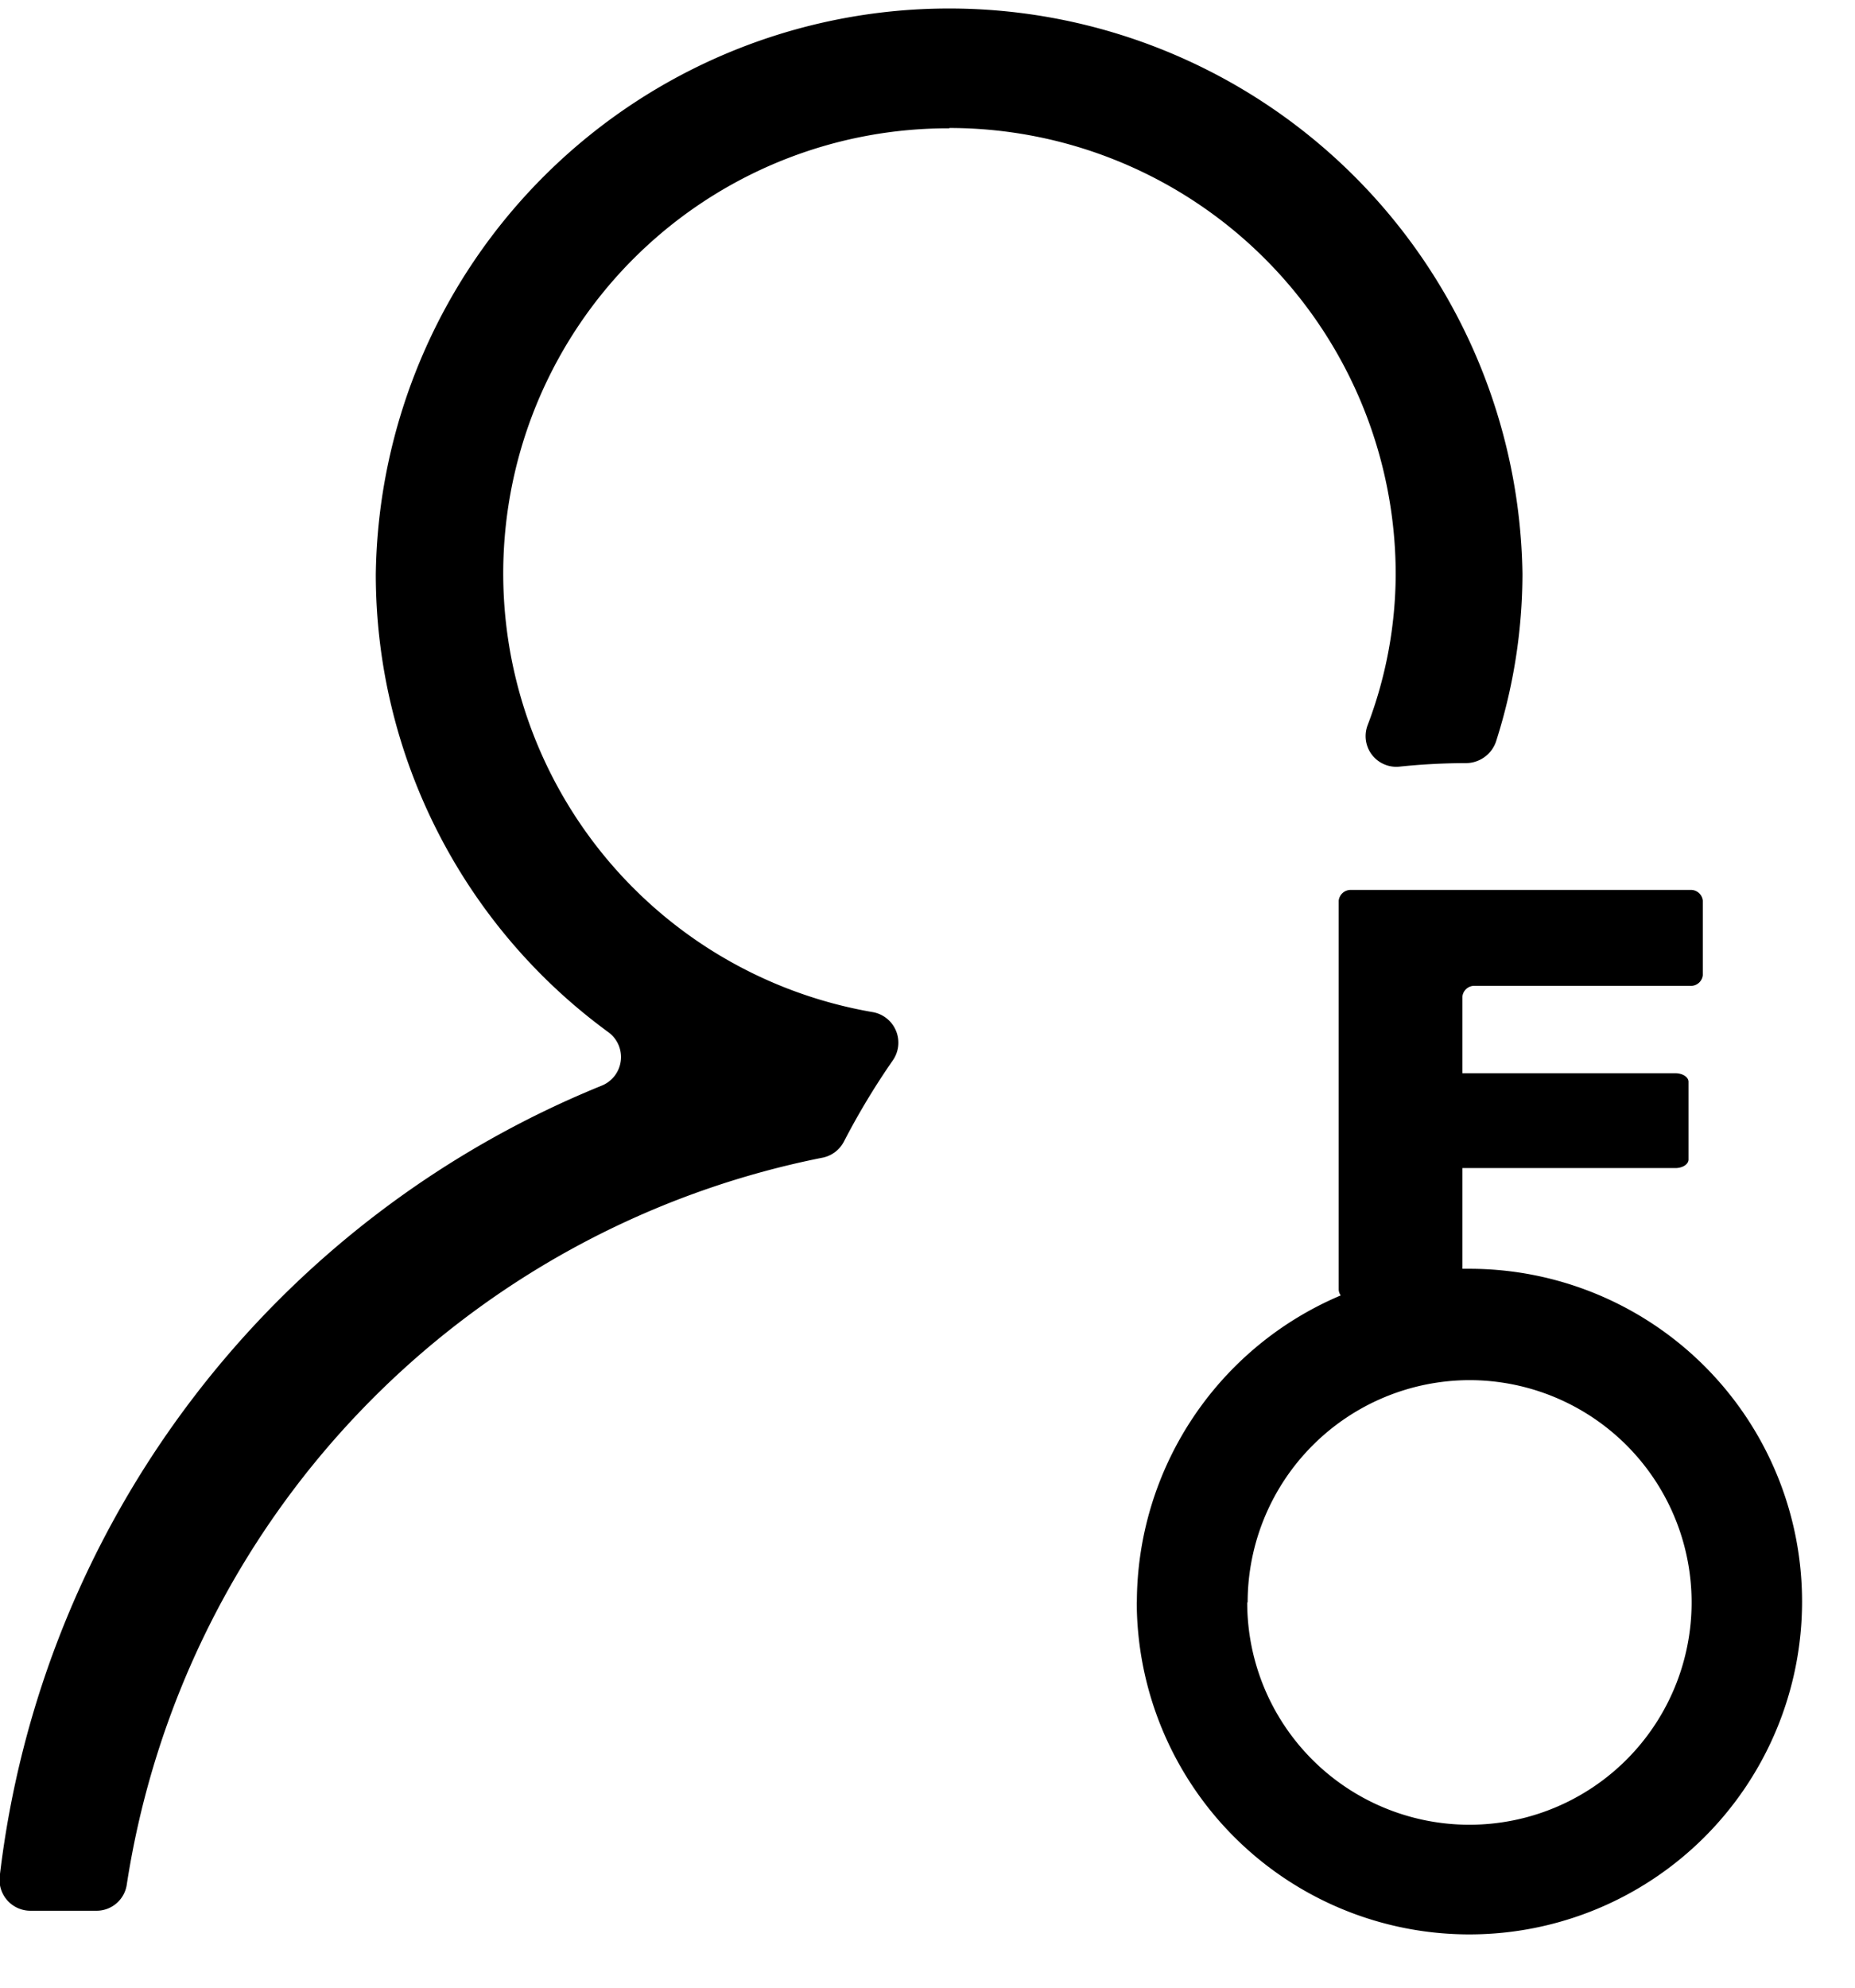 <svg xmlns="http://www.w3.org/2000/svg" width="17.415" height="18.657" viewBox="0 0 17.415 18.657">
  <g id="组_515" data-name="组 515" transform="translate(-176.76 -250.699)">
    <path id="路径_421" data-name="路径 421" class="cls-1" d="M185.675,251.9a4.191,4.191,0,0,1,4.188,4.186,4.017,4.017,0,0,1-.265,1.422.288.288,0,0,0,.3.385,6.058,6.058,0,0,1,.62-.033h0a.3.3,0,0,0,.286-.2,5.186,5.186,0,0,0,.249-1.575v0a5.383,5.383,0,0,0-10.765.007,5.323,5.323,0,0,0,2.185,4.294.289.289,0,0,1-.063.5,9.16,9.16,0,0,0-5.653,7.423.29.29,0,0,0,.288.32h.62a.287.287,0,0,0,.286-.251,8.232,8.232,0,0,1,6.523-6.814.291.291,0,0,0,.209-.153,6.873,6.873,0,0,1,.457-.759.291.291,0,0,0-.184-.455,4.177,4.177,0,0,1,.713-8.294Z" transform="translate(0 0)"/>
    <path id="联合_29" data-name="联合 29" class="cls-2" d="M3433.56,6505.6a3.132,3.132,0,0,1,1.914-2.881.1.1,0,0,1-.019-.058v-3.647a.113.113,0,0,1,.119-.1h3.18a.112.112,0,0,1,.119.1v.7a.112.112,0,0,1-.119.1h-2.019a.112.112,0,0,0-.119.106v.714h2c.067,0,.123.036.123.08v.73c0,.044-.055.08-.123.08h-2v.945h.065a3.123,3.123,0,1,1-3.122,3.125Zm1.036,0a2.086,2.086,0,1,0,2.086-2.086A2.087,2.087,0,0,0,3434.6,6505.6Z" transform="translate(-3246.127 -6239.864)"/>
  </g>
</svg>
